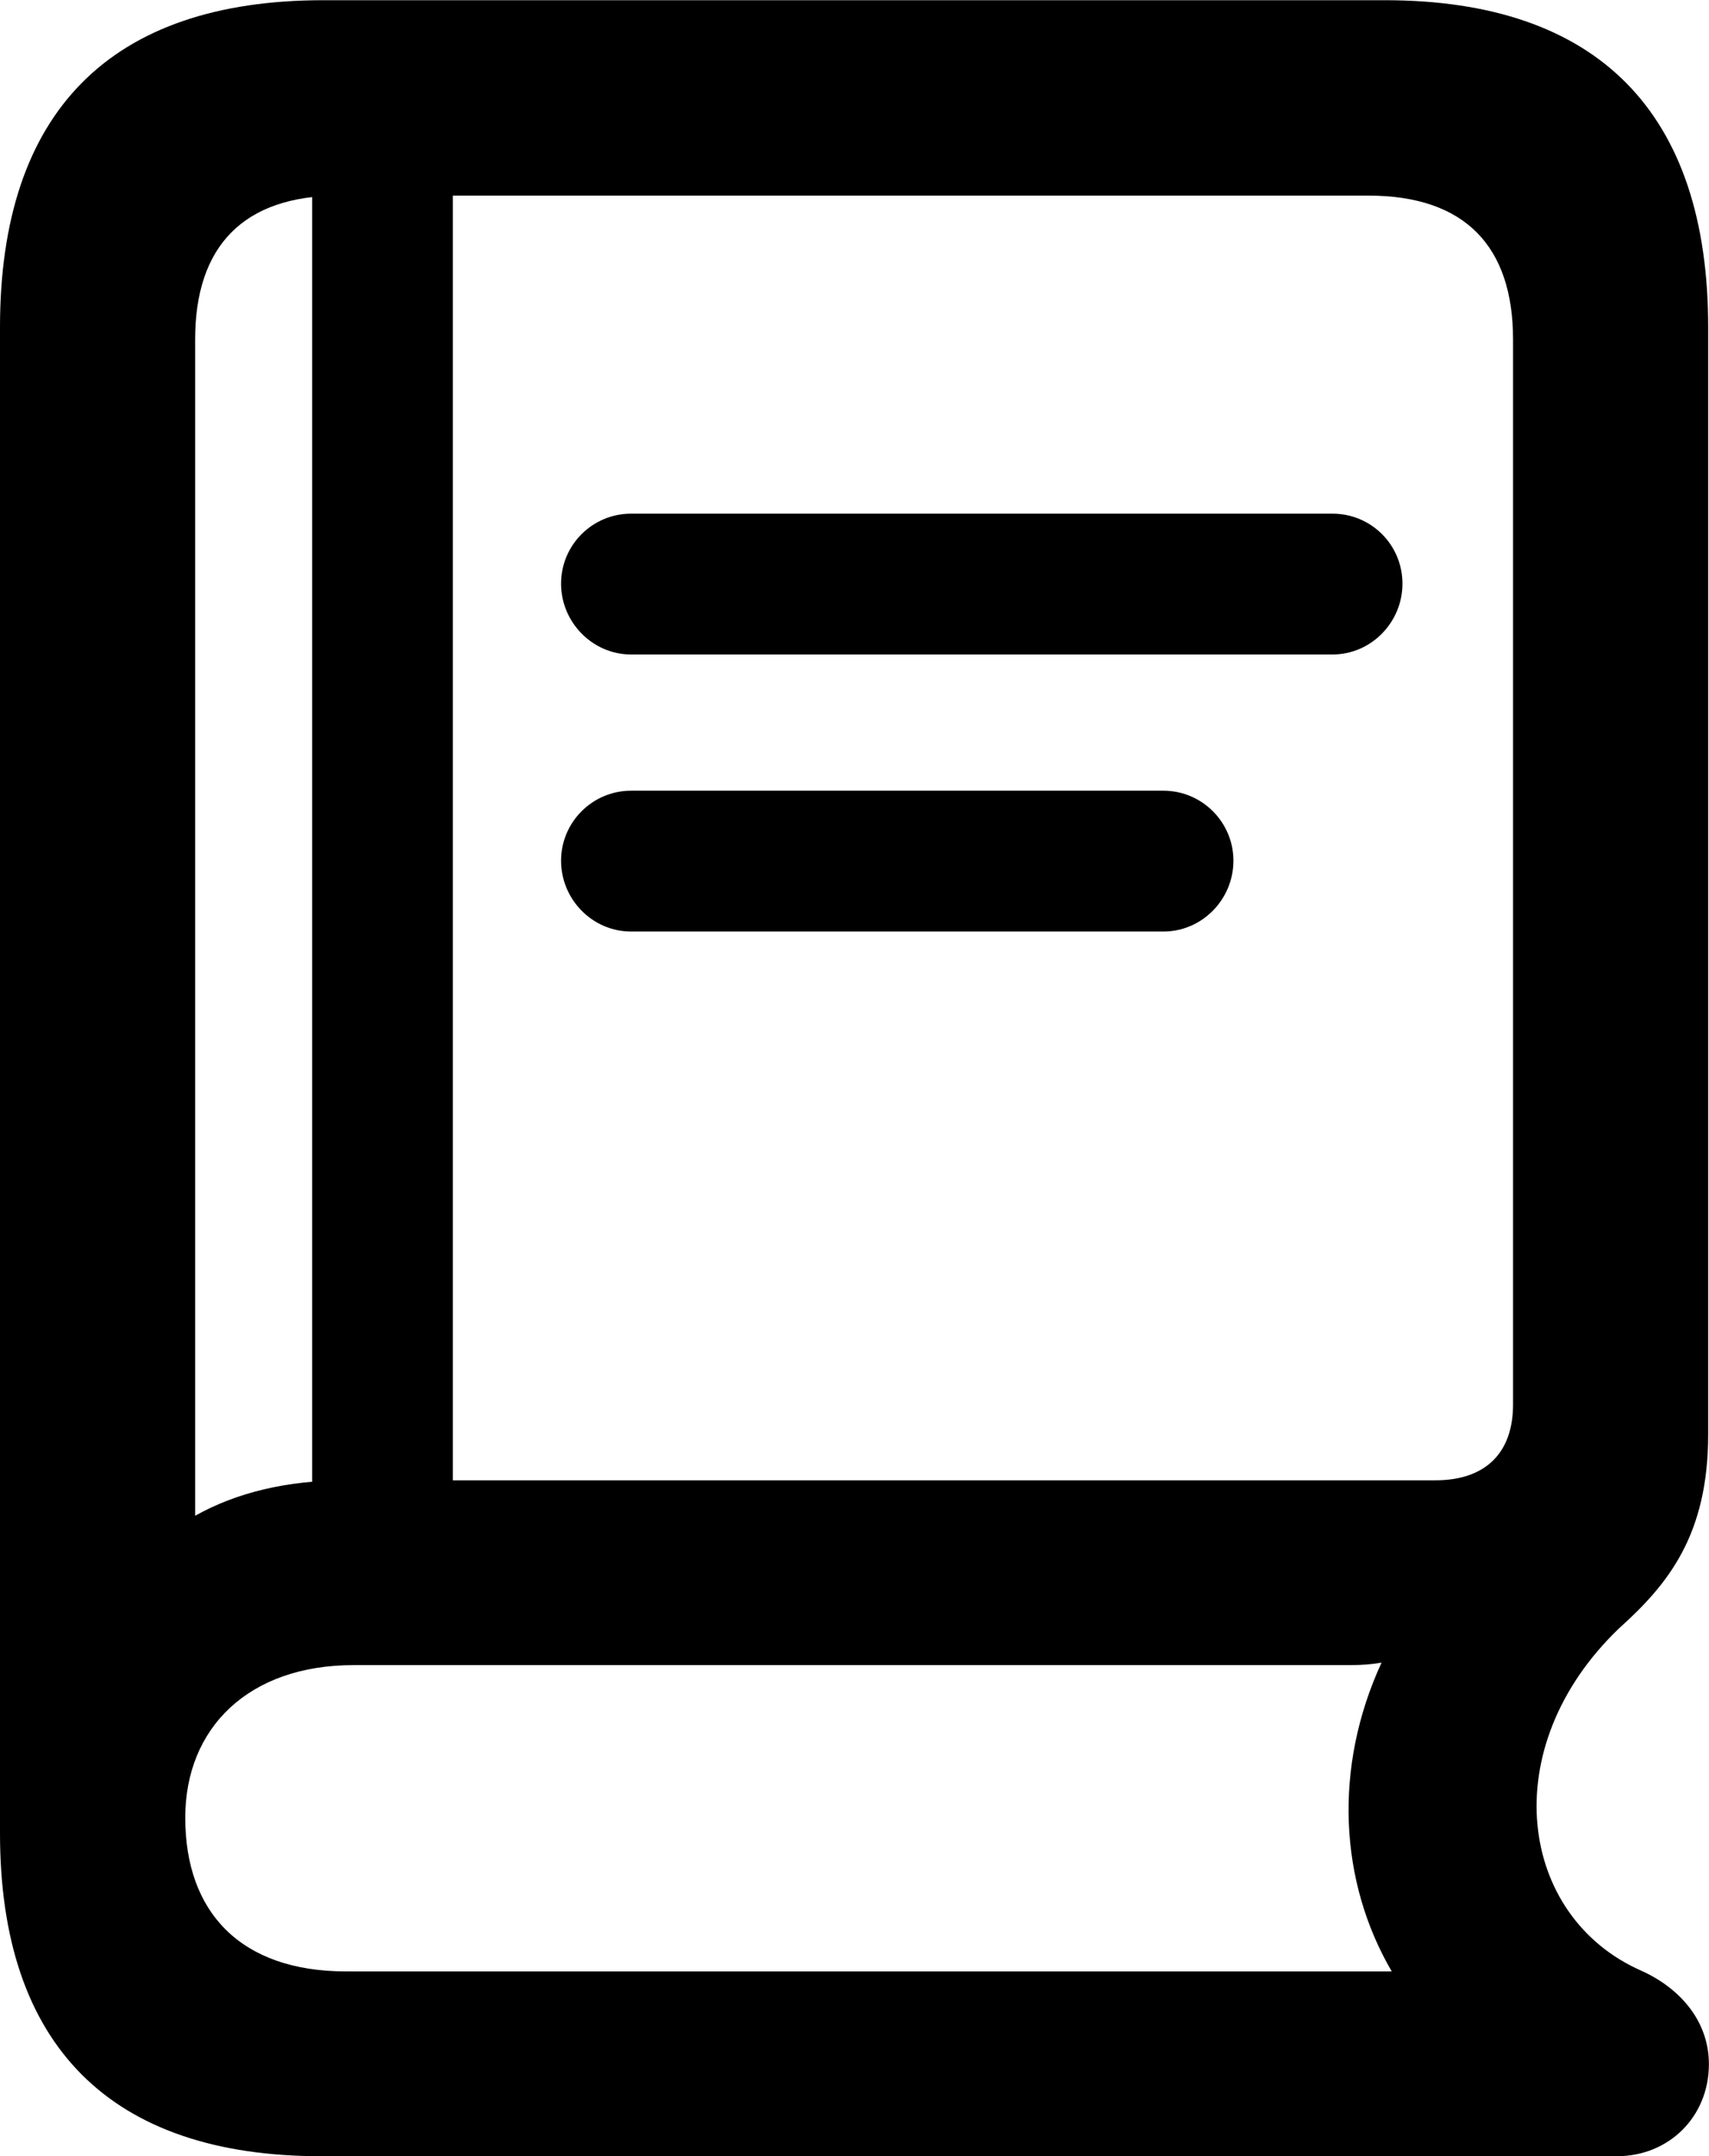 <svg height="21.132" width="16.753" xmlns="http://www.w3.org/2000/svg"><path d="m0 0h16.753v21.132h-16.753z" opacity="0"/><path d="m6.186 6.414h6.876c.38 0 .686-.316.686-.694 0-.38-.306-.686-.686-.686h-6.876c-.378 0-.686.306-.686.686 0 .378.308.694.686.694zm0 2.715h5.219c.378 0 .686-.314.686-.694 0-.378-.308-.686-.686-.686h-5.219c-.378 0-.686.308-.686.686 0 .38.308.694.686.694zm-3.039 12.002h12.703c.509 0 .902-.386.902-.902 0-.433-.296-.752-.665-.917-1.199-.529-1.439-2.182-.215-3.355.482-.433.873-.915.873-1.902v-10.848c0-2.102-1.078-3.205-3.171-3.205h-10.403c-2.092 0-3.171 1.096-3.171 3.205v14.759c0 2.086 1.088 3.165 3.147 3.165zm-1.234-6.277v-11.528c0-.908.468-1.409 1.411-1.409h10.091c.949 0 1.417.501 1.417 1.409v10.44c0 .471-.269.741-.76.741h-10.675c-.582 0-1.076.119-1.485.348zm1.48 4.466c-1.036 0-1.577-.582-1.577-1.506 0-.882.623-1.496 1.651-1.496h9.768c.113 0 .22-.008.308-.024-.475 1.03-.414 2.146.1 3.026zm-.333-3.912h1.379v-13.972h-1.379z"/></svg>